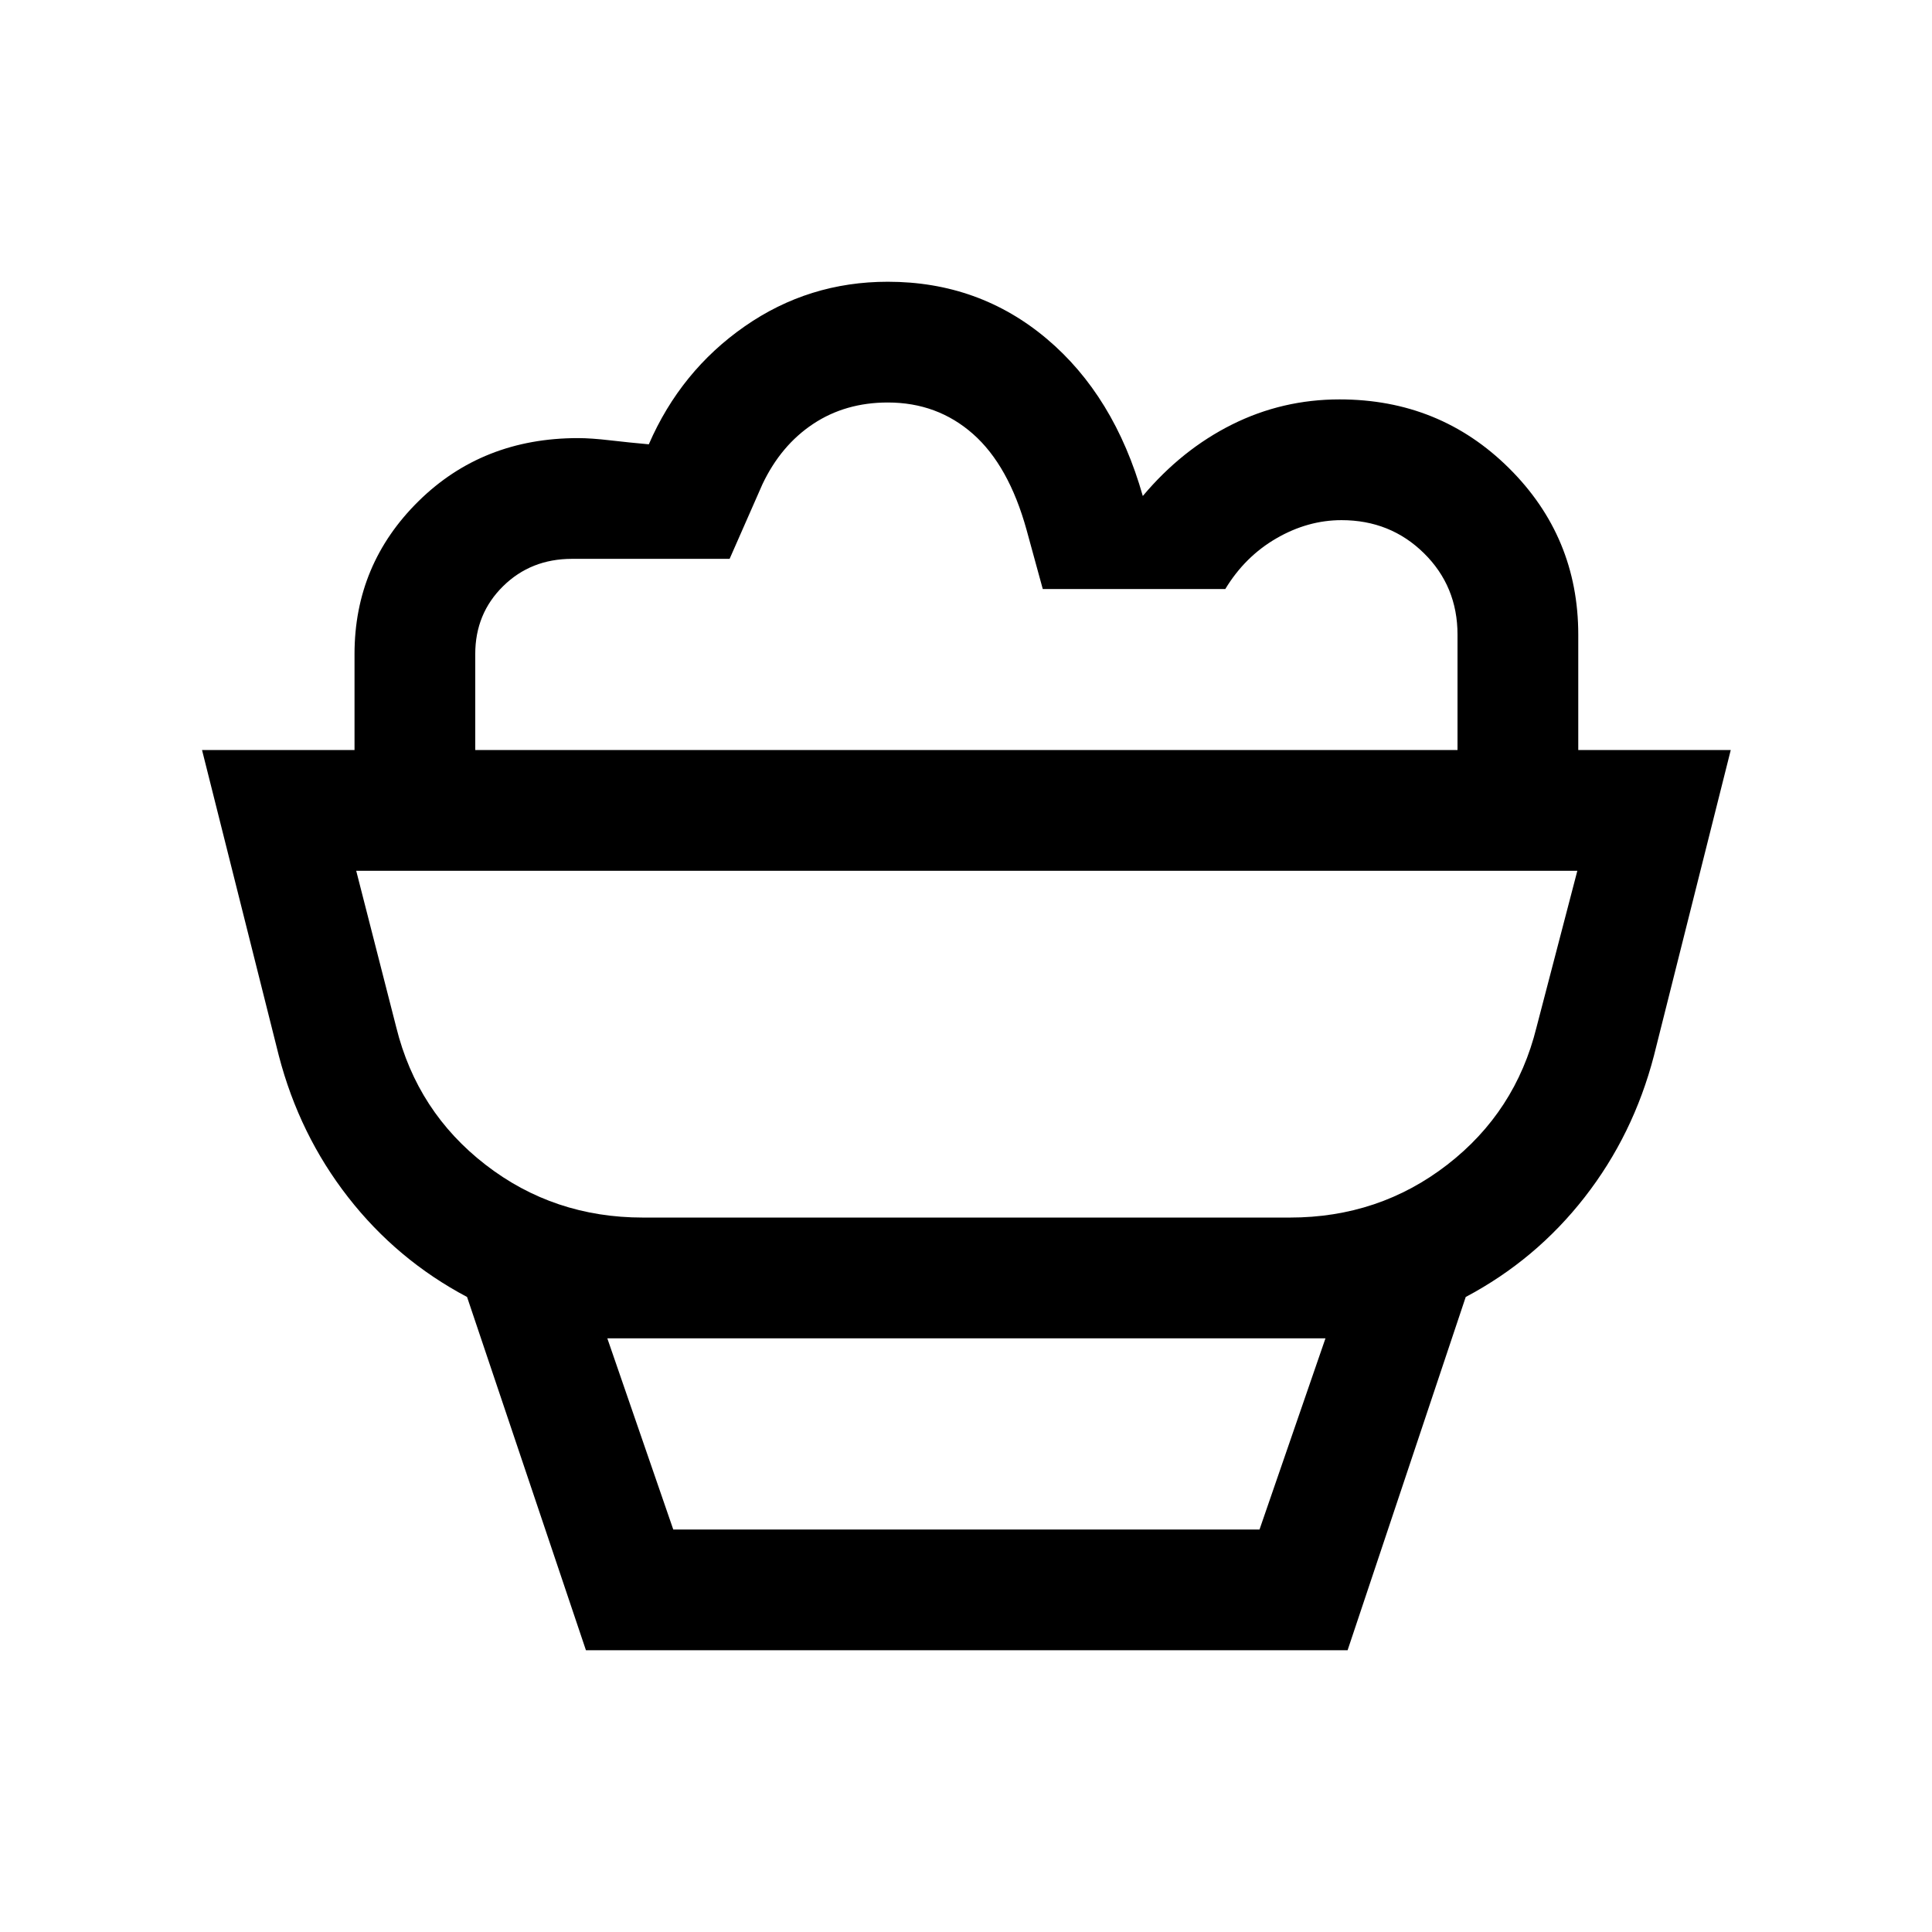 <svg xmlns="http://www.w3.org/2000/svg" height="24" viewBox="0 -960 960 960" width="24"><path d="m291.15-140-59.07-175.54Q197.23-334 173-365.08q-24.23-31.07-34.46-70.38l-38.15-151.85H860l-38.16 151.85q-10.23 39.31-34.46 70.38-24.23 31.08-59.07 49.54L669.61-140H291.15Zm43.39-60h291.31l32.77-95H301.77l32.77 95Zm-15.08-155h321.46q44.31 0 78.23-26.27 33.93-26.27 44.31-68.19l20.31-77.85H177l19.92 77.85q10.39 41.92 44.31 68.19Q275.15-355 319.46-355Zm464.77-232.31h-60v-57.3q0-24.08-16.69-40.51-16.69-16.42-40.93-16.42-16.76 0-32.38 9.04-15.62 9.04-25.39 25.19h-90.69l-8.07-29.46q-8.85-31.92-26.58-47.58Q465.77-760 441.15-760q-21.07 0-37.11 10.65-16.04 10.66-25.19 29.97l-16.31 37.07h-78.31q-20.46 0-34.27 13.62-13.81 13.61-13.81 33.69v47.69h-59.99V-635q0-44.61 31.8-75.96 31.81-31.35 79.27-31.35 6.46 0 16.04 1.12 9.58 1.11 19.12 1.96 15.84-36.46 47.65-58.61Q401.85-820 441.15-820q45.31 0 78.93 28.31 33.61 28.31 47.77 78.15 19.38-23.07 44.38-35.54 25-12.46 53.38-12.46 49.77 0 84.2 34.16 34.42 34.15 34.42 82.77v57.3Zm-303.85 60ZM334.54-200h291.31-291.31Z"/></svg>